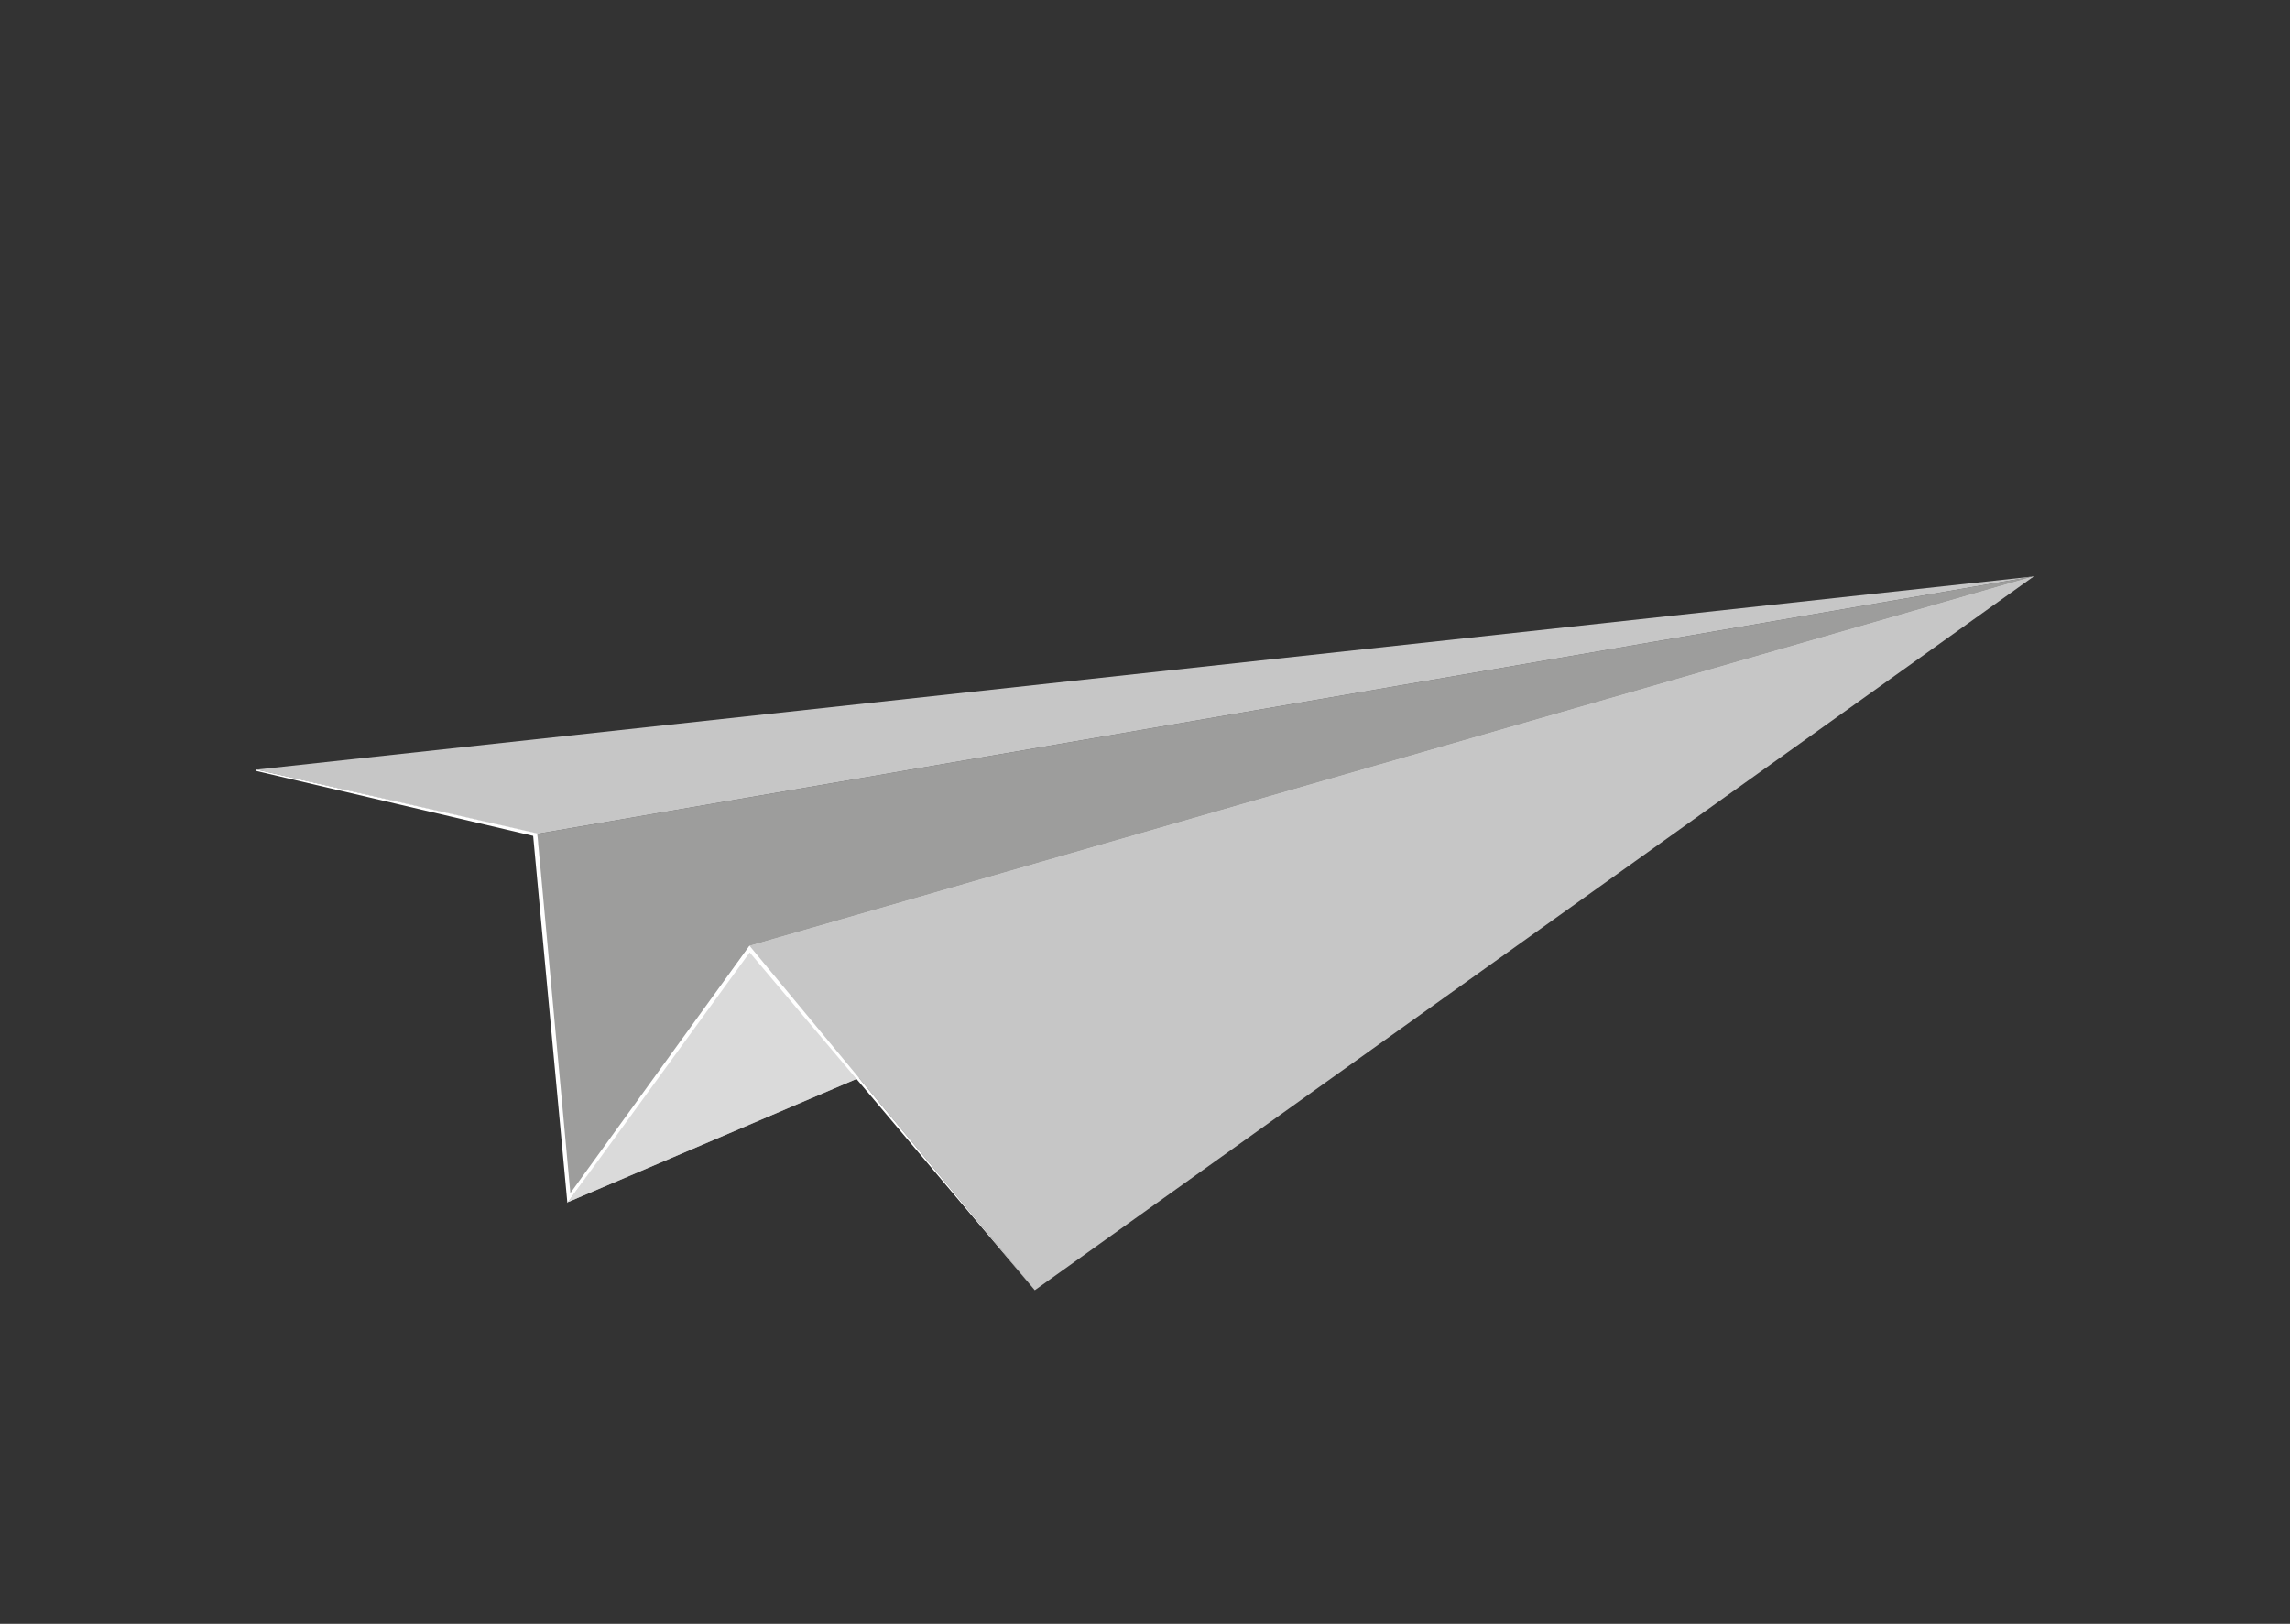 <?xml version="1.0" encoding="utf-8"?>
<!-- Generator: Adobe Illustrator 16.0.0, SVG Export Plug-In . SVG Version: 6.00 Build 0)  -->
<!DOCTYPE svg PUBLIC "-//W3C//DTD SVG 1.1//EN" "http://www.w3.org/Graphics/SVG/1.1/DTD/svg11.dtd">
<svg version="1.1" xmlns="http://www.w3.org/2000/svg" xmlns:xlink="http://www.w3.org/1999/xlink" x="0px" y="0px"
	 width="411.229px" height="291.614px" viewBox="0 0 411.229 291.614" enable-background="new 0 0 411.229 291.614"
	 xml:space="preserve">
<rect x="0" y="0" width="411.229" height="291.614" fill="#333333" stroke="none"/>
<g id="Ebene_1">
</g>
<g id="Ebene_2">
</g>
<g id="scd">
</g>
<g id="Ebene_4">
</g>
<g id="Ebene_5">
	<polygon fill="#9D9D9C" points="96.427,149.752 102.039,215.865 365.222,103.512 	"/>
	<polygon fill="#C6C6C6" points="46.065,138.206 365.222,103.512 96.427,149.752 	"/>
	<polygon fill="#DADADA" points="134.591,169.86 102.039,215.865 365.222,103.512 	"/>
	<polygon fill="#C6C6C6" points="134.591,169.86 365.222,103.512 185.825,231.698 	"/>
	<polygon fill="#FFFFFF" points="101.888,216.025 95.741,150.106 46.007,138.446 46.065,138.206 96.483,149.664 102.425,214.267 
		134.586,169.845 134.887,170.211 185.825,231.698 185.825,231.698 134.626,171.042 	"/>
</g>
<g id="Ebene_6">
</g>
<g id="Ebene_7">
</g>
</svg>
